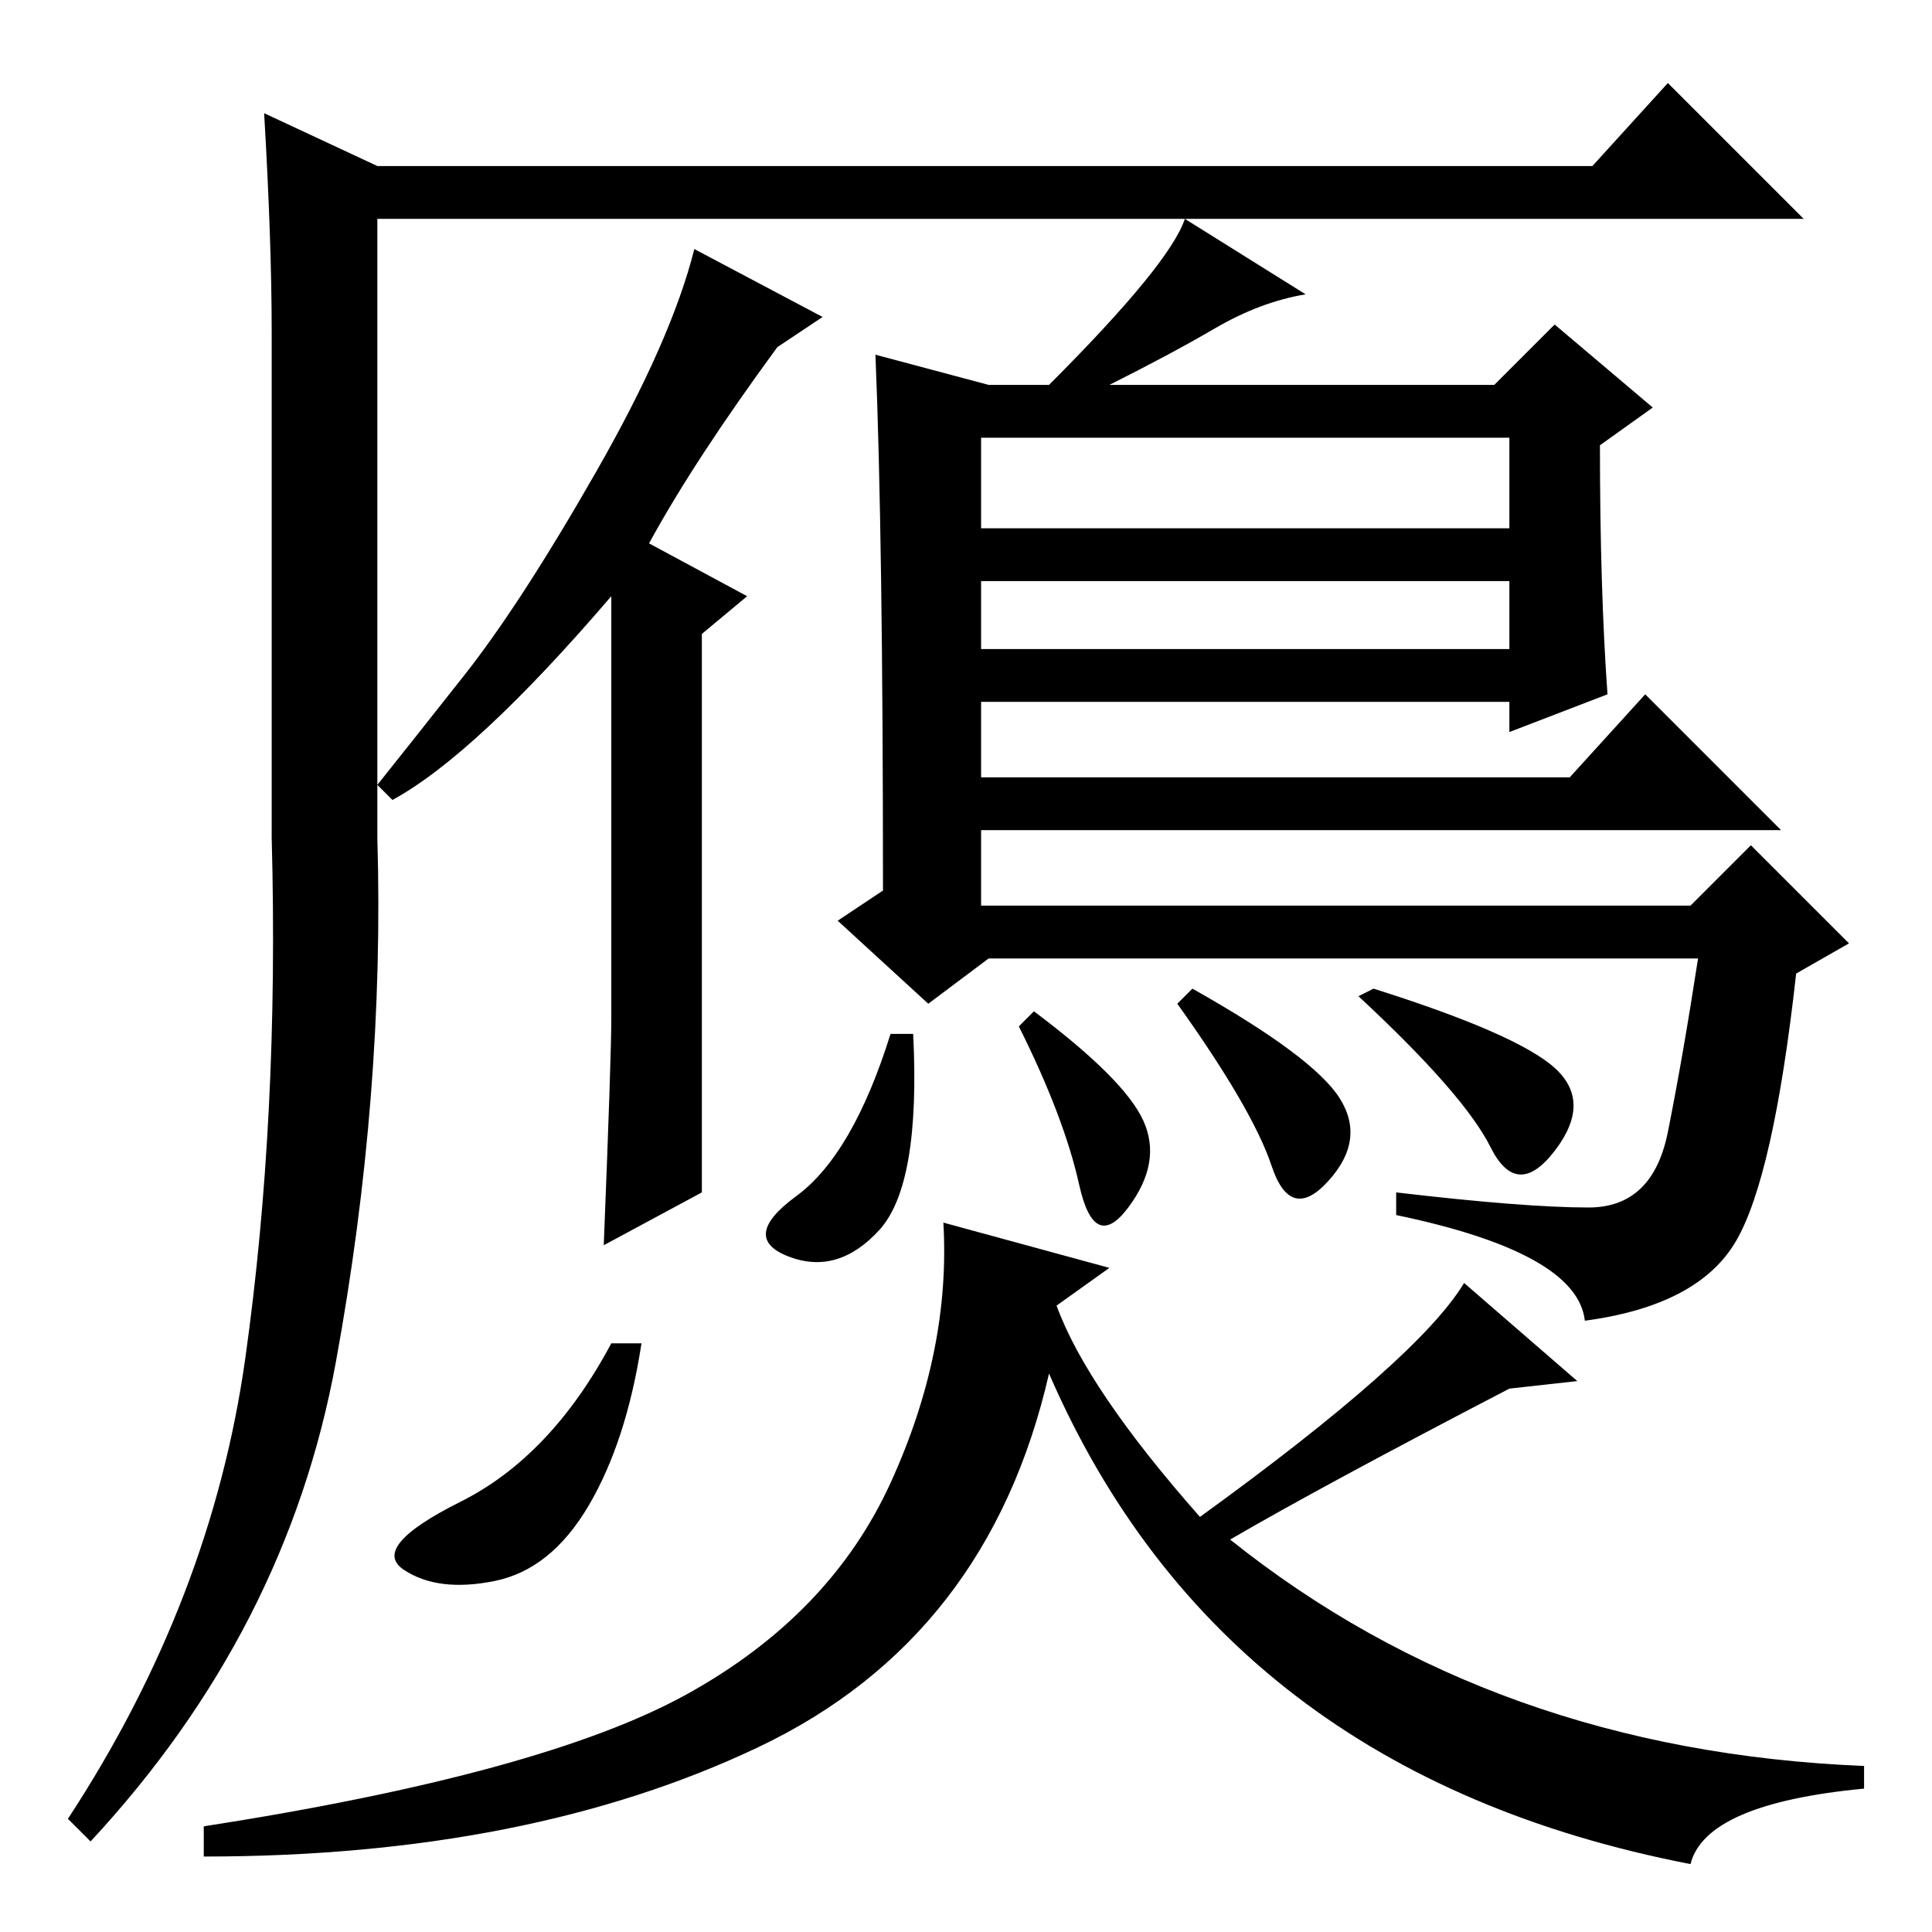 <?xml version="1.0" standalone="no"?>
<!DOCTYPE svg PUBLIC "-//W3C//DTD SVG 1.1//EN" "http://www.w3.org/Graphics/SVG/1.1/DTD/svg11.dtd" >
<svg xmlns="http://www.w3.org/2000/svg" xmlns:xlink="http://www.w3.org/1999/xlink" version="1.1" viewBox="0 -36 256 256">
  <g transform="matrix(1 0 0 -1 0 220)">
   <path fill="currentColor"
d="M35 241l15 -7h161l10 11l18 -18h-189v-82q1 -34 -5.5 -69.5t-32.5 -63.5l-3 3q19 29 23.5 61t3.5 69v67q0 12 -1 29zM52 150l-2 2q4 5 11.5 14.5t17.5 27t13 29.5l17 -9l-6 -4q-11 -15 -17 -26l13 -7l-6 -5v-72q0 8 0 -2l-13 -7q1 25 1 30v56q-18 -21 -29 -27zM116 209
l15 -4h8q16 16 18 22l16 -10q-6 -1 -12 -4.5t-14 -7.5h51l8 8l13 -11l-7 -5q0 -19 1 -33l-13 -5v4h-70v-10h78l10 11l18 -18h-106v-10h94l8 8l13 -13l-7 -4q-3 -27 -8 -35.5t-20 -10.5q-1 9 -25 14v3q17 -2 25.5 -2t10.5 10t4 23h-94l-8 -6l-12 11l6 4q0 47 -1 71zM200 198
h-70v-12h70v12zM200 179h-70v-9h70v9zM197.5 104q-3.5 7 -17.5 20l2 1q19 -6 24 -10.5t0 -11t-8.5 0.5zM158 125q16 -9 19.5 -14.5t-1.5 -11t-7.5 2t-12.5 21.5zM143 99q-2 9 -8 21l2 2q12 -9 14.5 -14.5t-2 -11.5t-6.5 3zM116.5 93q-5.5 -6 -12 -3.5t1 8t12.5 21.5h3
q1 -20 -4.5 -26zM85 78q-2 -13 -7 -21.5t-12.5 -10t-12 1.5t7.5 9t20 21h4zM91 31.5q19 10.5 27 28t7 34.5l22 -6l-7 -5q4 -11 19 -28q29 21 35 31l15 -13l-9 -1q-25 -13 -37 -20q35 -28 84 -30v-3q-21 -2 -23 -10q-62 12 -85 65q-8 -35 -38.5 -49.5t-73.5 -14.5v4
q45 7 64 17.5z" />
  </g>

</svg>
